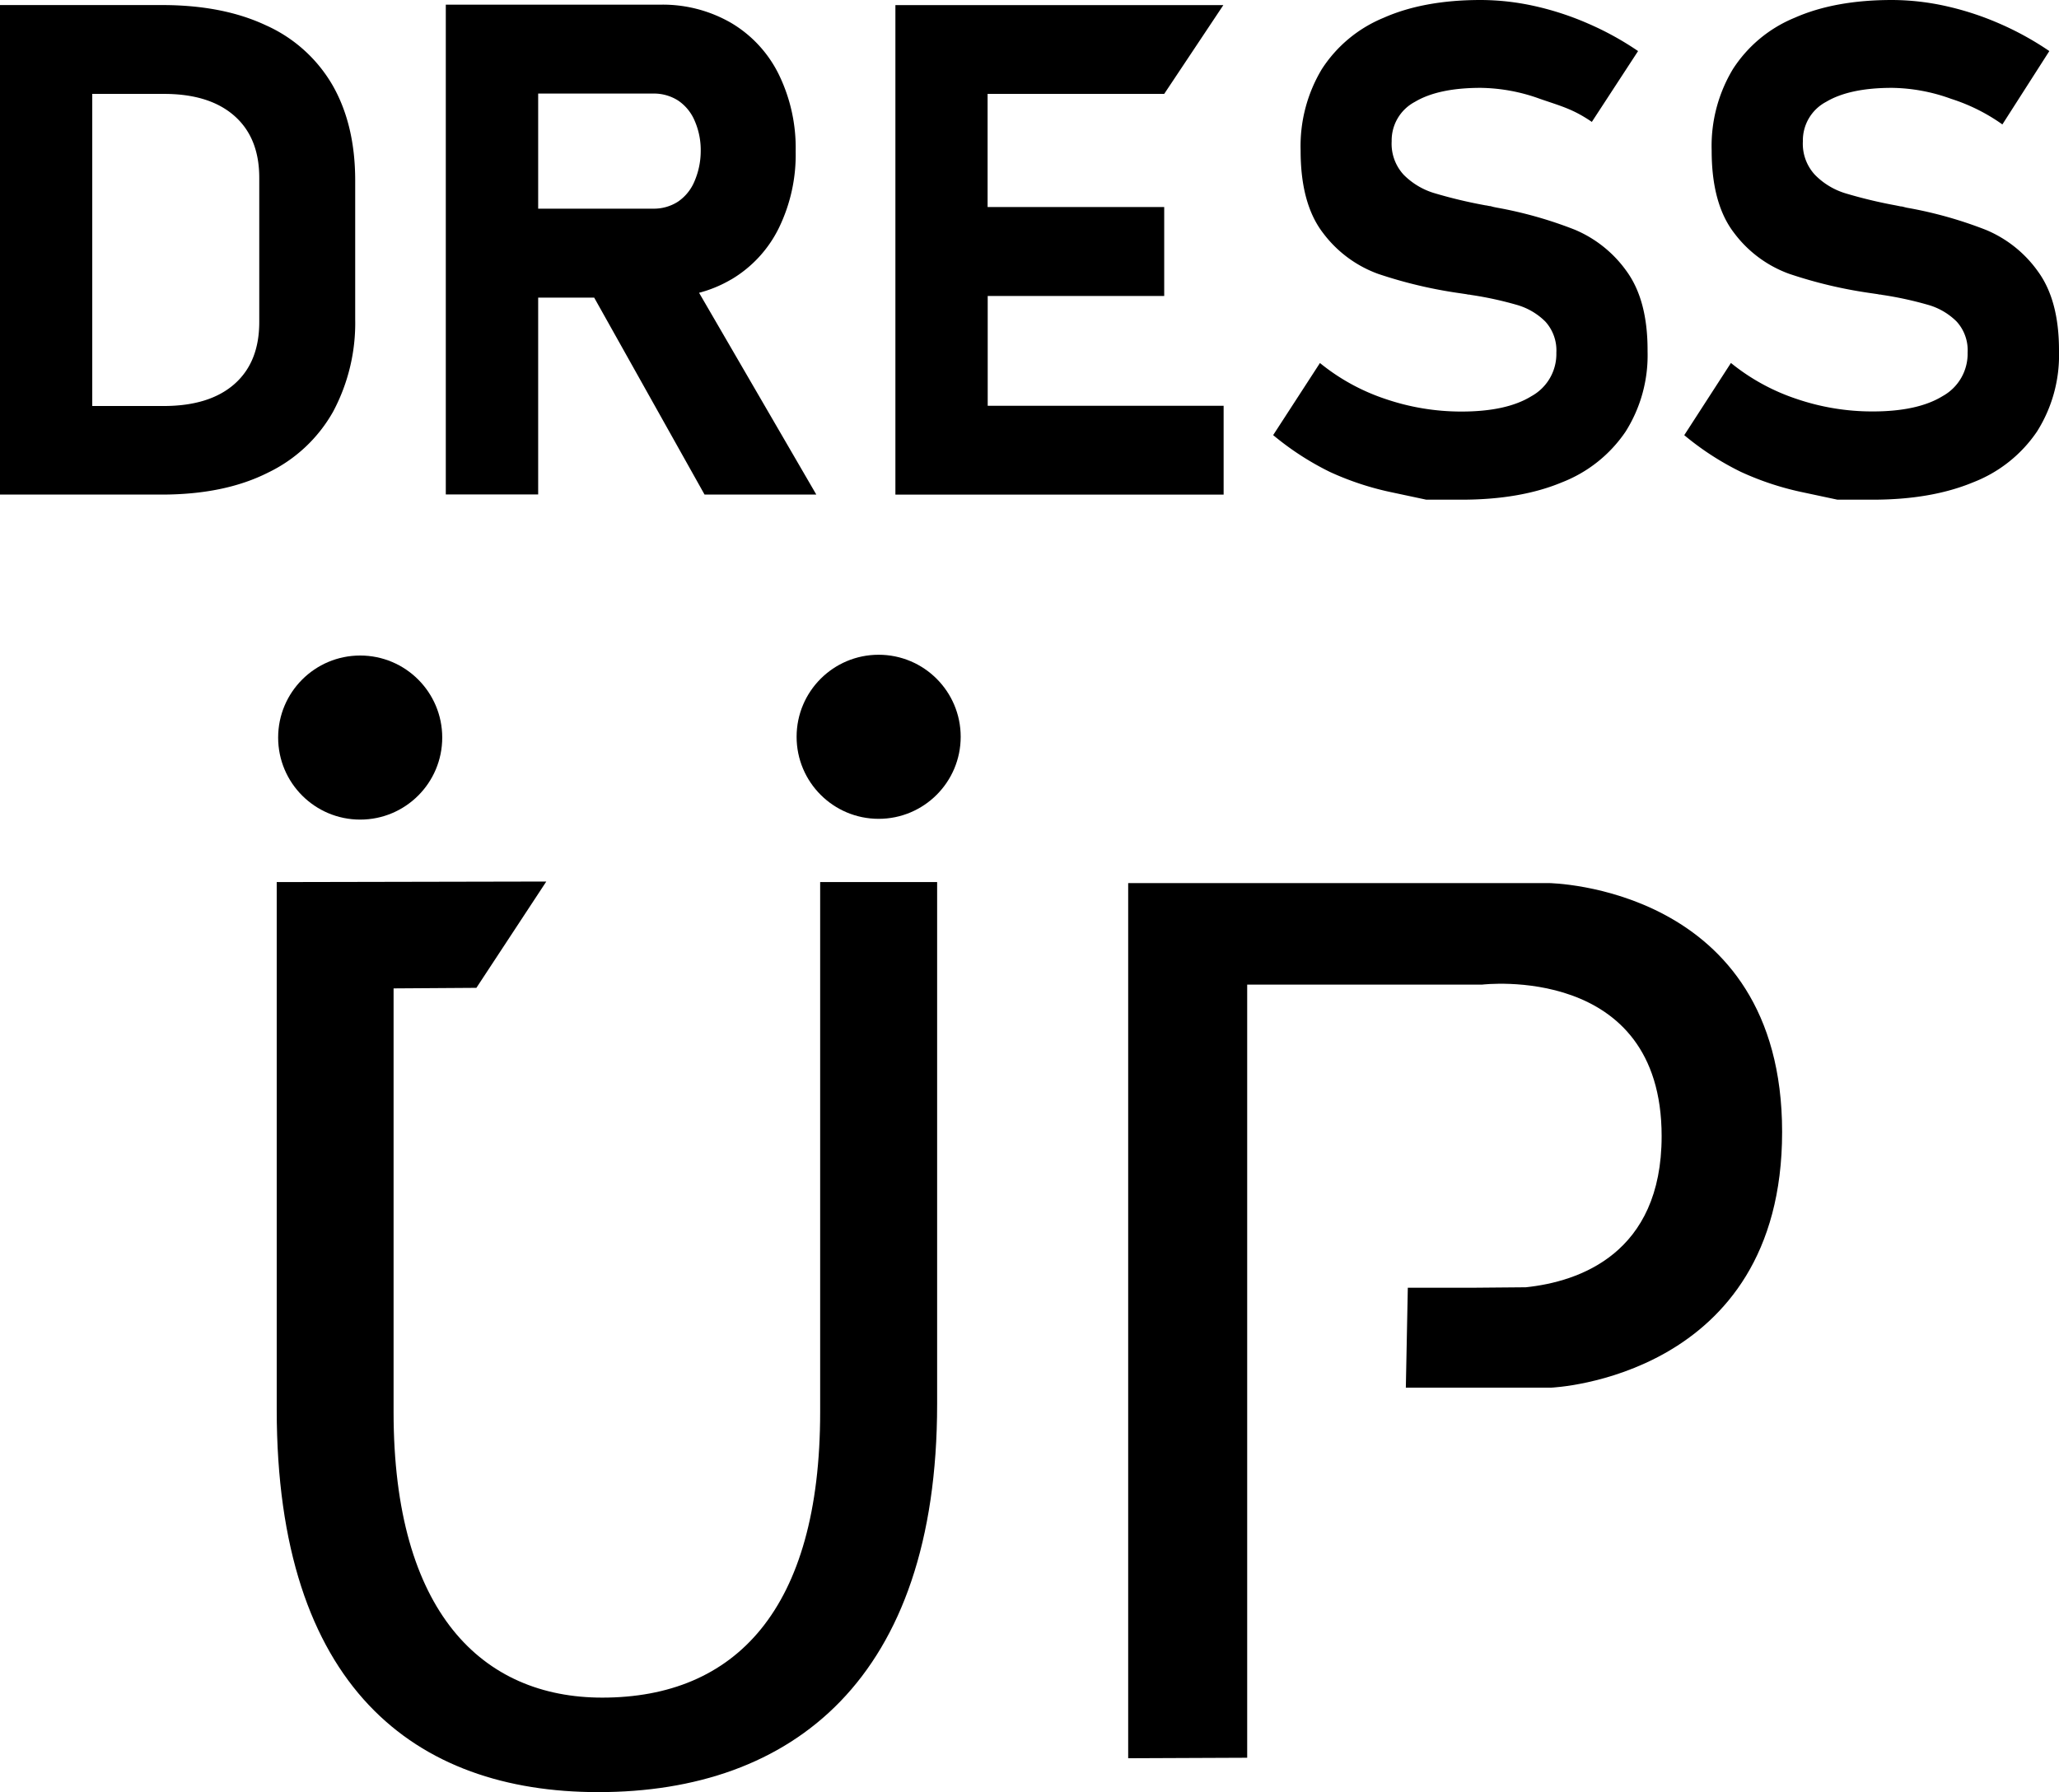 <svg xmlns="http://www.w3.org/2000/svg" width="374.94" height="326.36"><title>Recurso 11cloth</title><path d="M259.73 91l-6.1-1.3a52.84 52.84 0 0 1-11.47-3.76 51.77 51.77 0 0 1-10.32-6.7l8.52-13.13a37.76 37.76 0 0 0 11.9 6.54 42.78 42.78 0 0 0 13.85 2.3c5.48 0 9.74-.93 12.76-2.8a8.77 8.77 0 0 0 4.54-7.87v-.07a7.8 7.8 0 0 0-2-5.64 12 12 0 0 0-5.28-3.07 63.8 63.8 0 0 0-8.34-1.8 1.05 1.05 0 0 0-.33-.05 1.06 1.06 0 0 1-.34-.06l-1.34-.2a82.93 82.93 0 0 1-14.84-3.52 21.83 21.83 0 0 1-10-7.42q-4.1-5.3-4.1-15v-.06a27.2 27.2 0 0 1 3.85-14.78 24.44 24.44 0 0 1 11.22-9.35Q259.24 0 269.65 0a45.6 45.6 0 0 1 9.78 1.1 53 53 0 0 1 9.78 3.2 54.66 54.66 0 0 1 9.08 5l-8.42 12.9c-3.43-2.36-5.7-2.9-9.45-4.2a32.6 32.6 0 0 0-10.77-2q-7.73 0-12 2.55a7.94 7.94 0 0 0-4.23 7.14v.05a8.3 8.3 0 0 0 2.2 6.1 13.2 13.2 0 0 0 5.46 3.3 86.56 86.56 0 0 0 9.13 2.2 3.86 3.86 0 0 0 .5.08l.48.1c.25 0 .5.1.7.15s.47.1.72.15a75.25 75.25 0 0 1 14.13 4 22.07 22.07 0 0 1 9.48 7.6q3.8 5.25 3.8 14.32V64a26 26 0 0 1-4 14.6 24.88 24.88 0 0 1-11.62 9.25Q276.84 91 266.1 91zM334.6 91l-6.1-1.3a52.84 52.84 0 0 1-11.5-3.77 51.22 51.22 0 0 1-10.3-6.68l8.5-13.15a37.93 37.93 0 0 0 11.9 6.53 42.67 42.67 0 0 0 13.9 2.3q8.22 0 12.76-2.8a8.8 8.8 0 0 0 4.54-7.87v-.06a7.75 7.75 0 0 0-2-5.64 12 12 0 0 0-5.3-3.07 64.55 64.55 0 0 0-8.34-1.8 1.1 1.1 0 0 0-.34-.05 1.05 1.05 0 0 1-.33-.06l-1.36-.2a82.72 82.72 0 0 1-14.84-3.52 21.8 21.8 0 0 1-10-7.42q-4.1-5.3-4.1-15v-.06a27.12 27.12 0 0 1 3.86-14.78 24.34 24.34 0 0 1 11.22-9.35Q334.1 0 344.53 0a45.6 45.6 0 0 1 9.78 1.1 53.46 53.46 0 0 1 9.8 3.2 55.07 55.07 0 0 1 9.07 5l-8.55 13.36A33.7 33.7 0 0 0 355.3 18a32.54 32.54 0 0 0-10.77-2q-7.72 0-12 2.55a7.94 7.94 0 0 0-4.23 7.14v.05a8.3 8.3 0 0 0 2.2 6.1 13.13 13.13 0 0 0 5.5 3.35 86.27 86.27 0 0 0 9.13 2.2l.5.1.48.1c.26 0 .5.08.72.14a6.8 6.8 0 0 0 .7.15 75.25 75.25 0 0 1 14.14 4 22 22 0 0 1 9.47 7.6q3.8 5.24 3.8 14.3v.2a26 26 0 0 1-4 14.6 24.88 24.88 0 0 1-11.62 9.25Q351.7 91 341 91zM212 17.1L222.77.93H163.05v89.15h59.77V73.9h-42.96v-20H212V37.7h-32.16V17.1H212zM133.15 50.9a22.28 22.28 0 0 0 8.67-9.36 30.47 30.47 0 0 0 3.07-14 30.5 30.5 0 0 0-3.08-14 22.34 22.34 0 0 0-8.64-9.35A24.87 24.87 0 0 0 120.24.85H81.18v89.2H98V54.2h10.2l20.1 35.87h20.35L127.3 53.32a23.1 23.1 0 0 0 5.85-2.43zM98 17.04h20.9a8.18 8.18 0 0 1 4.6 1.28 8.34 8.34 0 0 1 3 3.68 13.33 13.33 0 0 1 1.1 5.53 14 14 0 0 1-1.15 5.52 8.34 8.34 0 0 1-3 3.68A8.08 8.08 0 0 1 118.9 38H98zM48.53 4.66Q40.66.92 29.5.92H0v89.15h29.43q11.46 0 19.38-4a27 27 0 0 0 11.87-11.14 34.26 34.26 0 0 0 4-16.8V32.86q0-10.1-4.1-17.3a26.52 26.52 0 0 0-12.04-10.9zm-1.32 54q0 7.3-4.52 11.28t-12.82 4H16.8V17.1h13.06q8.28 0 12.82 4t4.53 11.3z"/><circle cx="65.59" cy="134.32" r="14.94"/><circle cx="160" cy="134.18" r="14.94"/><path d="M205.44 320.2V160.82H282s42.52.46 42.52 45.33-42.05 46.56-42.05 46.56H256l.36-18.2h12.18l9.3-.08c9.67-1 24.74-6.1 24.74-27.52 0-31.54-32.67-27.6-32.67-27.6h-42.8v140.8zM99.48 160.54L86.75 179.9l-15.08.1v77.16c0 36.54 16.2 52 38 52 24.2 0 39.68-16 39.68-52v-96.53h21.3v95.08c0 50.1-26.38 70.66-61.7 70.66-33.4 0-58.56-19.1-58.56-69.68v-96.05z"/></svg>